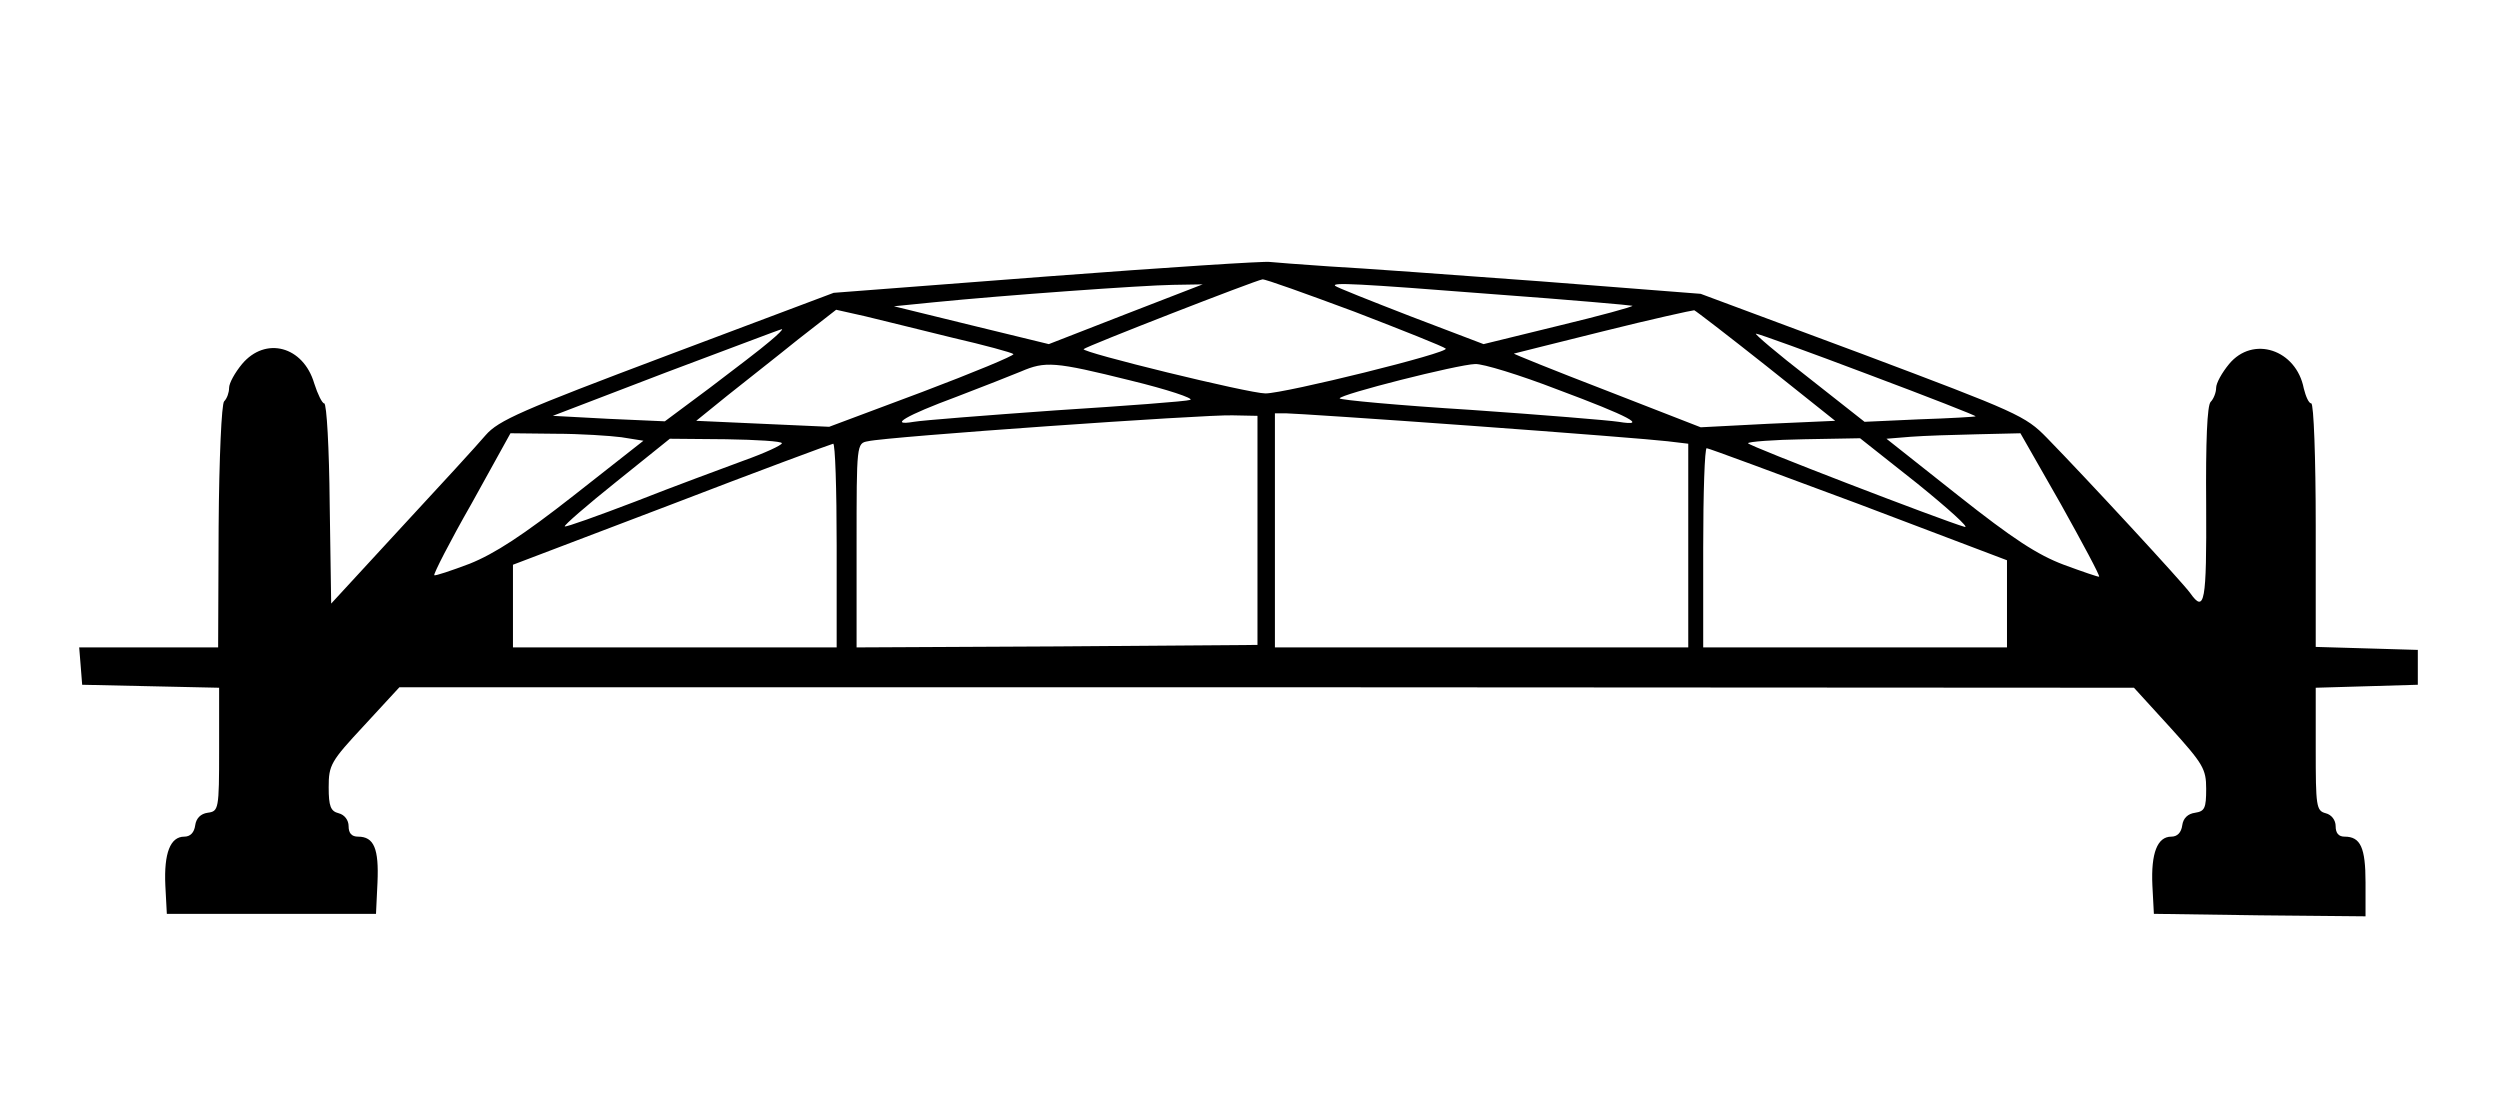 <?xml version="1.0" standalone="no"?>
<!DOCTYPE svg PUBLIC "-//W3C//DTD SVG 20010904//EN"
 "http://www.w3.org/TR/2001/REC-SVG-20010904/DTD/svg10.dtd">
<svg version="1.0" xmlns="http://www.w3.org/2000/svg"
 width="502pt" height="224pt" viewBox="0 0 502 224"
 preserveAspectRatio="xMidYMid meet">
<g transform="translate(0,224) scale(0.1,-0.1)"
fill="#000000" stroke="none">
<path d="M2104 1685 l-430 -33 -335 -126 c-292 -110 -338 -130 -364 -160 -16
-19 -93 -103 -170 -186 l-140 -152 -3 201 c-1 110 -6 201 -11 201 -4 0 -13 18
-20 40 -22 75 -98 95 -145 39 -14 -17 -26 -38 -26 -48 0 -9 -4 -21 -10 -27 -5
-5 -10 -112 -11 -252 l-1 -242 -140 0 -139 0 3 -37 3 -38 138 -3 137 -3 0
-124 c0 -121 -1 -124 -23 -127 -14 -2 -23 -11 -25 -25 -2 -15 -10 -23 -22 -23
-28 0 -41 -33 -38 -98 l3 -57 210 0 210 0 3 63 c3 68 -7 92 -39 92 -13 0 -19
7 -19 21 0 12 -8 23 -20 26 -16 4 -20 14 -20 52 0 45 4 52 71 124 l71 77 1741
0 1742 -1 73 -80 c66 -73 72 -83 72 -123 0 -39 -3 -45 -22 -48 -15 -2 -24 -11
-26 -25 -2 -15 -10 -23 -22 -23 -28 0 -41 -33 -38 -98 l3 -57 213 -3 212 -2 0
68 c0 70 -10 92 -42 92 -12 0 -18 7 -18 21 0 12 -8 23 -20 26 -19 5 -20 14
-20 129 l0 123 103 3 102 3 0 35 0 35 -102 3 -103 3 0 244 c0 135 -4 245 -9
245 -5 0 -11 14 -15 30 -15 78 -102 107 -150 49 -14 -17 -26 -38 -26 -48 0 -9
-5 -22 -11 -28 -7 -7 -10 -79 -9 -207 1 -196 -3 -218 -32 -177 -14 20 -207
229 -288 312 -43 44 -59 51 -370 168 l-325 121 -320 25 c-176 13 -367 27 -425
30 -58 4 -112 8 -120 9 -8 2 -209 -11 -446 -29z m616 -71 c96 -37 179 -70 183
-74 9 -8 -323 -90 -362 -90 -33 0 -372 83 -365 89 6 6 345 138 359 140 5 1 88
-29 185 -65z m-460 -5 l-154 -60 -156 38 -155 38 80 8 c140 14 418 34 480 35
l60 1 -155 -60z m742 40 c150 -11 274 -22 276 -23 1 -2 -65 -20 -148 -40
l-151 -37 -147 56 c-80 31 -148 58 -151 61 -7 7 40 5 321 -17z m-1090 -87 c65
-15 120 -30 123 -33 2 -3 -80 -37 -183 -76 l-187 -70 -134 6 -133 6 63 51 c35
28 99 78 141 112 l77 60 58 -13 c32 -8 111 -27 175 -43z m1635 -57 l138 -110
-135 -6 -135 -7 -190 74 c-104 40 -188 74 -185 74 3 1 84 21 180 45 96 24 178
42 182 42 3 -1 68 -51 145 -112z m-2002 49 c-16 -14 -70 -55 -120 -93 l-90
-67 -113 5 -112 6 227 87 c126 47 230 87 233 87 3 0 -8 -11 -25 -25z m2207
-66 c120 -45 217 -83 215 -84 -1 -1 -52 -4 -113 -6 l-110 -5 -113 89 c-62 48
-109 88 -105 88 5 0 107 -37 226 -82z m-1482 -12 c74 -18 128 -36 120 -39 -8
-3 -130 -12 -270 -21 -140 -10 -268 -20 -285 -23 -53 -9 -15 13 85 50 52 20
111 43 130 51 49 21 67 20 220 -18z m857 -18 c145 -54 184 -75 123 -65 -19 3
-153 14 -297 24 -145 9 -263 20 -263 23 0 8 237 68 272 69 15 1 90 -22 165
-51z m-602 -283 l0 -230 -402 -3 -403 -2 0 205 c0 204 0 205 23 209 37 9 678
54 732 52 l50 -1 0 -230z m430 210 c193 -14 369 -28 393 -31 l42 -5 0 -205 0
-204 -415 0 -415 0 0 235 0 235 23 0 c12 0 180 -11 372 -25z m-1707 -23 l44
-7 -140 -110 c-102 -80 -159 -117 -209 -137 -37 -14 -70 -25 -71 -23 -2 2 31
67 75 144 l78 141 90 -1 c50 0 110 -4 133 -7z m2890 -134 c44 -79 79 -144 77
-146 -1 -1 -33 10 -71 24 -53 20 -102 52 -212 139 l-144 114 49 4 c26 2 87 4
134 5 l86 2 81 -142z m-2568 122 c0 -4 -35 -20 -77 -35 -43 -16 -141 -52 -217
-82 -76 -29 -140 -52 -142 -50 -2 2 44 42 104 90 l107 86 113 -1 c61 -1 112
-4 112 -8z m2280 -81 c63 -51 106 -90 95 -87 -45 13 -435 163 -435 168 0 3 51
7 113 8 l112 2 115 -91z m-2170 -124 l0 -205 -325 0 -325 0 0 83 0 83 318 121
c174 67 320 121 325 122 4 1 7 -91 7 -204z m2052 83 l298 -113 0 -87 0 -88
-305 0 -305 0 0 200 c0 110 3 200 7 200 4 0 141 -51 305 -112z"/>
</g>
</svg>
